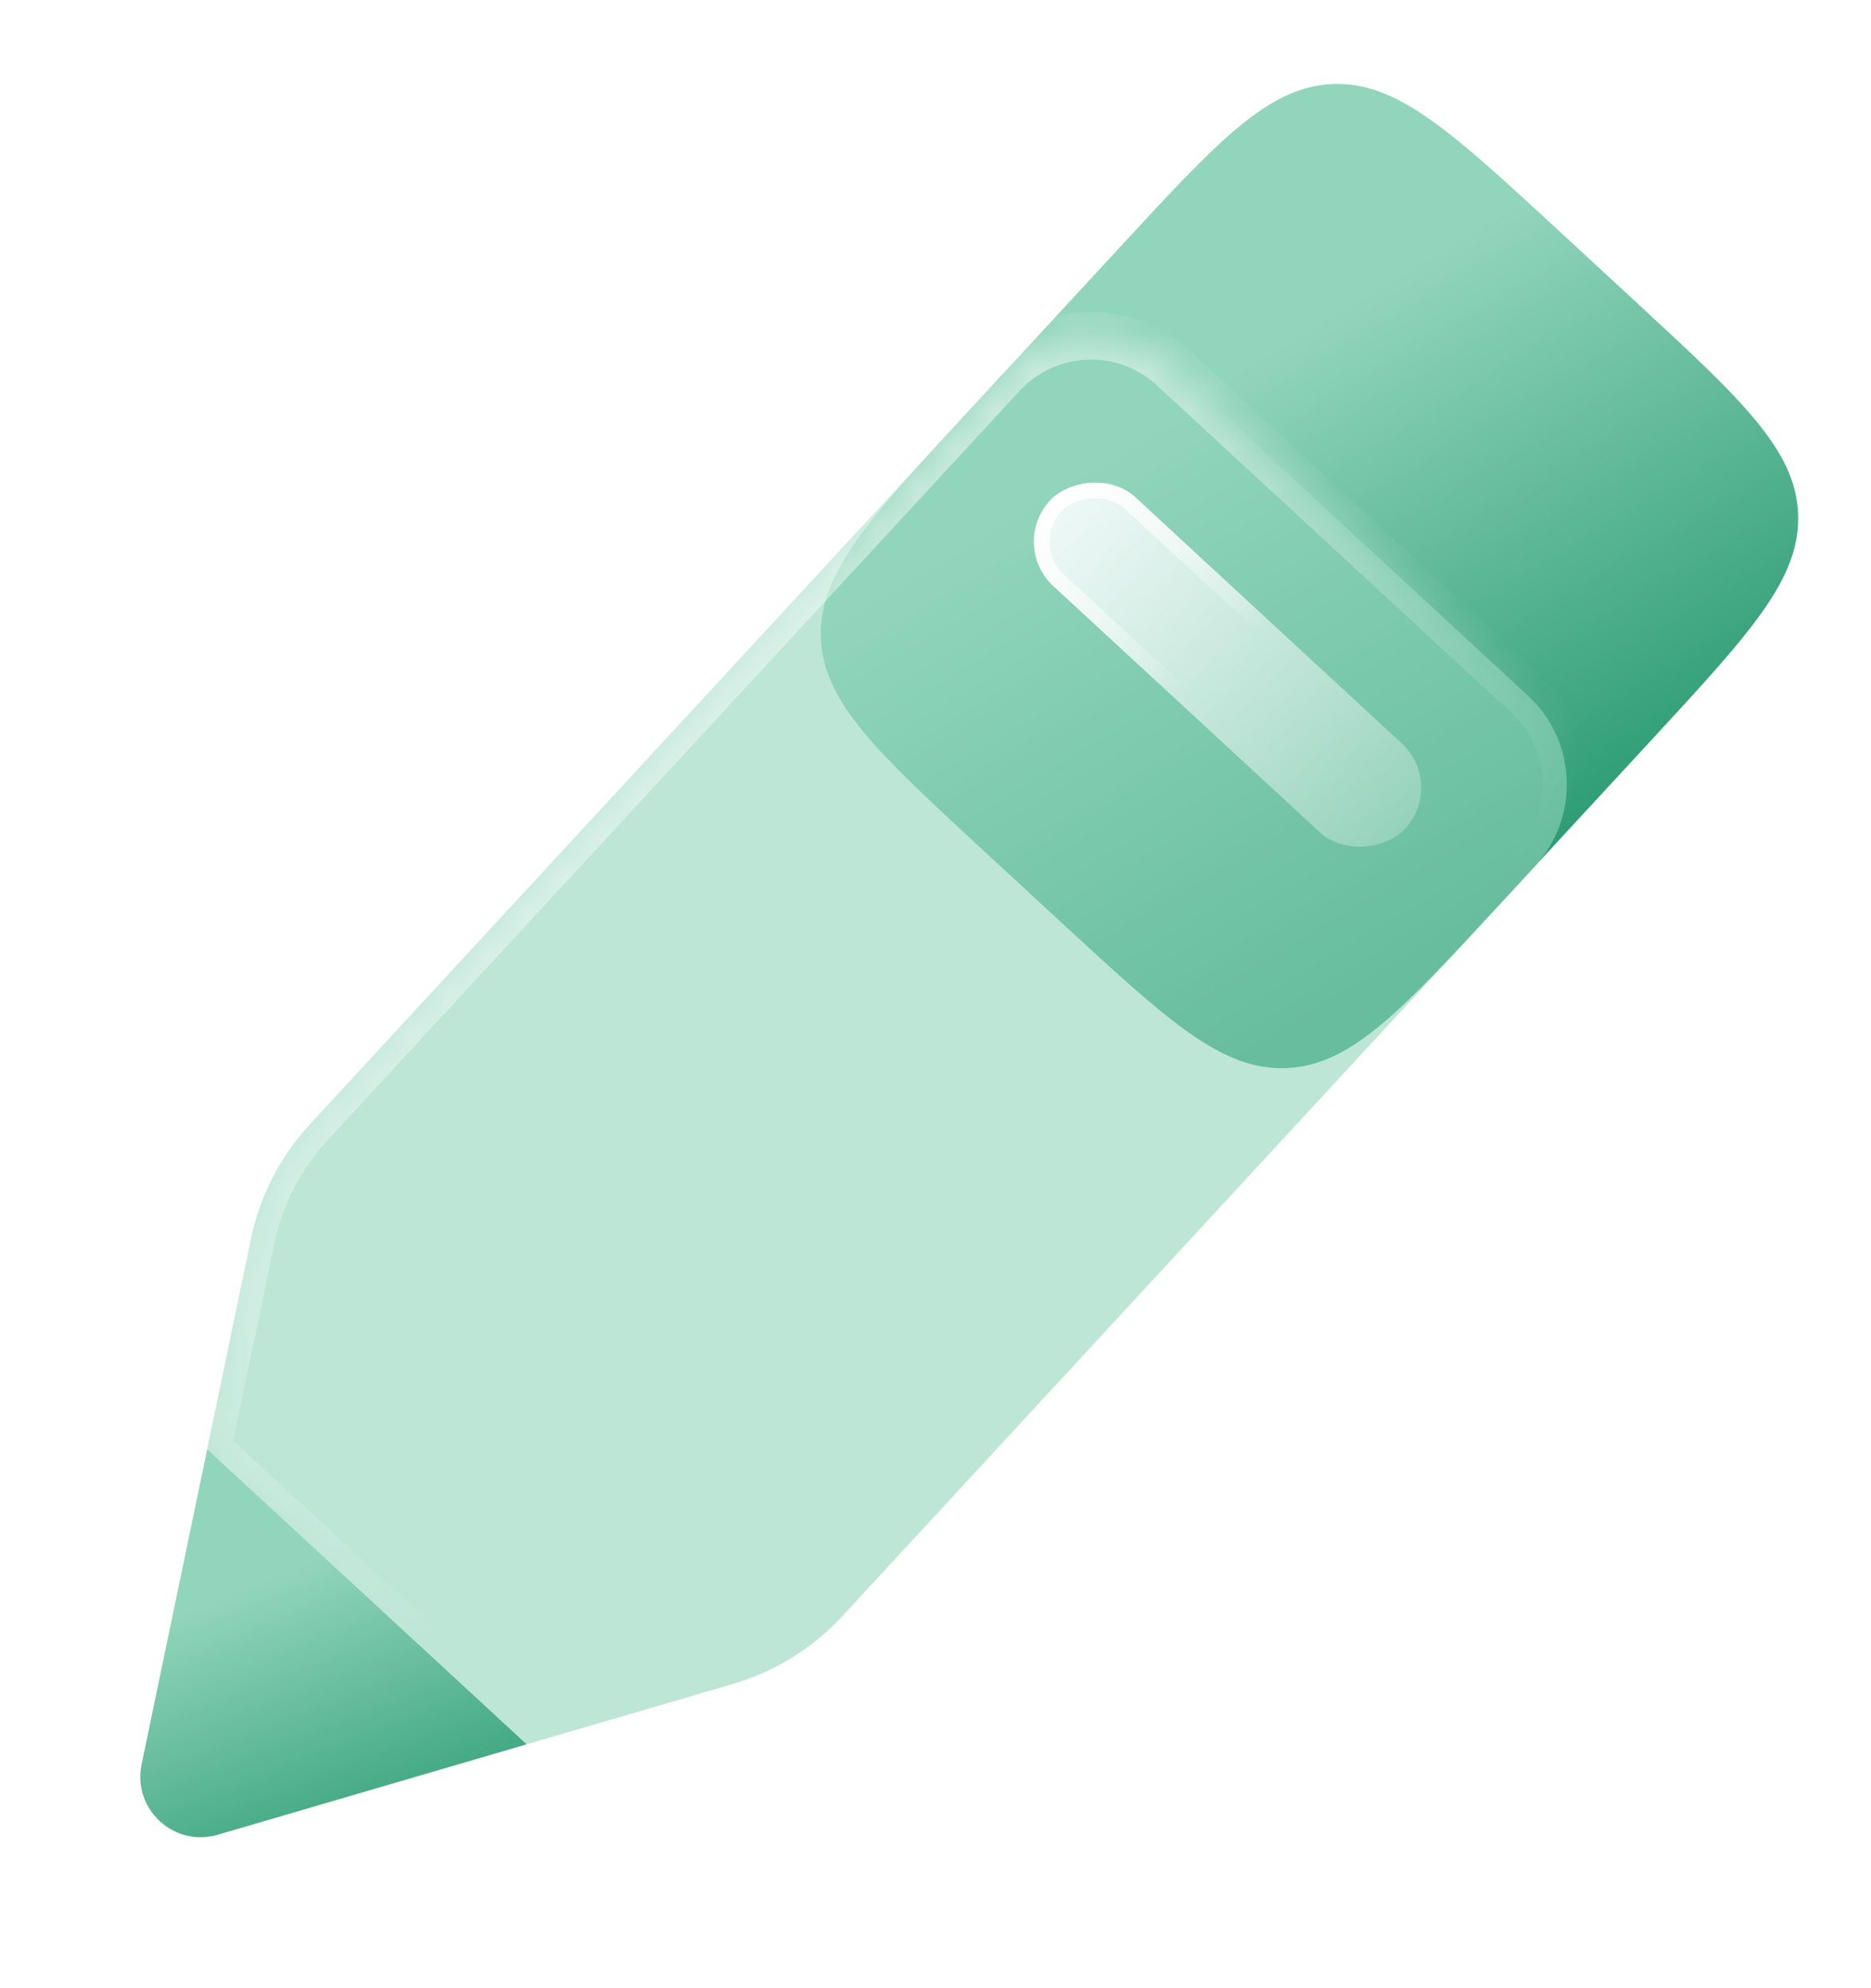 <svg width="48" height="51" viewBox="0 0 48 51" fill="none" xmlns="http://www.w3.org/2000/svg">
<path d="M28.697 6.377C31.256 3.606 32.535 2.221 34.191 2.156C35.846 2.09 37.231 3.369 40.002 5.928L41.908 7.689C44.679 10.248 46.064 11.527 46.13 13.183C46.195 14.839 44.916 16.224 42.357 18.994L38.493 23.177C35.934 25.948 34.655 27.333 32.999 27.399C31.344 27.464 29.959 26.185 27.188 23.626L25.281 21.865C22.511 19.306 21.126 18.027 21.06 16.371C20.995 14.716 22.274 13.33 24.833 10.56L28.697 6.377Z" fill="url(#paint0_linear_264_7049)"/>
<g filter="url(#filter0_b_264_7049)">
<mask id="path-2-inside-1_264_7049" fill="white">
<path d="M25.714 9.607C26.875 8.349 28.836 8.272 30.093 9.433L39.2 17.845C40.458 19.006 40.535 20.967 39.374 22.224L21.613 41.453C20.851 42.278 19.878 42.881 18.8 43.197L13.511 44.744L5.314 37.174L6.438 31.778C6.667 30.678 7.191 29.661 7.953 28.836L25.714 9.607Z"/>
</mask>
<path d="M25.714 9.607C26.875 8.349 28.836 8.272 30.093 9.433L39.2 17.845C40.458 19.006 40.535 20.967 39.374 22.224L21.613 41.453C20.851 42.278 19.878 42.881 18.8 43.197L13.511 44.744L5.314 37.174L6.438 31.778C6.667 30.678 7.191 29.661 7.953 28.836L25.714 9.607Z" fill="#92D5BD" fill-opacity="0.6"/>
<path d="M30.093 9.433L29.678 9.883L30.093 9.433ZM25.714 9.607L25.264 9.192V9.192L25.714 9.607ZM39.2 17.845L38.785 18.294L39.2 17.845ZM39.374 22.224L39.824 22.639L39.374 22.224ZM21.613 41.453L21.163 41.038L21.613 41.453ZM18.8 43.197L18.972 43.784L18.8 43.197ZM13.511 44.744L13.095 45.194L13.35 45.429L13.682 45.331L13.511 44.744ZM5.314 37.174L4.715 37.049L4.645 37.388L4.899 37.623L5.314 37.174ZM6.438 31.778L5.839 31.653L5.839 31.653L6.438 31.778ZM7.953 28.836L7.503 28.421H7.503L7.953 28.836ZM30.509 8.984C29.003 7.593 26.655 7.686 25.264 9.192L26.163 10.022C27.096 9.013 28.669 8.95 29.678 9.883L30.509 8.984ZM39.615 17.395L30.509 8.984L29.678 9.883L38.785 18.294L39.615 17.395ZM39.824 22.639C41.214 21.134 41.121 18.786 39.615 17.395L38.785 18.294C39.794 19.226 39.857 20.8 38.925 21.809L39.824 22.639ZM22.062 41.868L39.824 22.639L38.925 21.809L21.163 41.038L22.062 41.868ZM18.972 43.784C20.157 43.437 21.225 42.775 22.062 41.868L21.163 41.038C20.476 41.782 19.6 42.325 18.628 42.609L18.972 43.784ZM13.682 45.331L18.972 43.784L18.628 42.609L13.339 44.157L13.682 45.331ZM13.926 44.295L5.73 36.724L4.899 37.623L13.095 45.194L13.926 44.295ZM7.503 28.421C6.666 29.327 6.09 30.445 5.839 31.653L7.037 31.903C7.243 30.911 7.715 29.995 8.402 29.251L7.503 28.421ZM25.264 9.192L7.503 28.421L8.402 29.251L26.163 10.022L25.264 9.192ZM5.913 37.299L7.037 31.903L5.839 31.653L4.715 37.049L5.913 37.299Z" fill="url(#paint1_linear_264_7049)" mask="url(#path-2-inside-1_264_7049)"/>
</g>
<g filter="url(#filter1_b_264_7049)">
<rect width="12.397" height="3.099" rx="1.55" transform="matrix(-0.735 -0.679 -0.679 0.735 37.1 20.121)" fill="url(#paint2_linear_264_7049)" fill-opacity="0.9"/>
<rect x="-0.283" y="0.011" width="11.997" height="2.699" rx="1.35" transform="matrix(-0.735 -0.679 -0.679 0.735 36.617 19.932)" stroke="url(#paint3_linear_264_7049)" stroke-width="0.4"/>
</g>
<path d="M13.512 44.744L5.316 37.174L3.632 45.261C3.394 46.406 4.462 47.392 5.585 47.064L13.512 44.744Z" fill="url(#paint4_linear_264_7049)"/>
<defs>
<filter id="filter0_b_264_7049" x="-7.748" y="-4.452" width="61.007" height="62.259" filterUnits="userSpaceOnUse" color-interpolation-filters="sRGB">
<feFlood flood-opacity="0" result="BackgroundImageFix"/>
<feGaussianBlur in="BackgroundImageFix" stdDeviation="6.531"/>
<feComposite in2="SourceAlpha" operator="in" result="effect1_backgroundBlur_264_7049"/>
<feBlend mode="normal" in="SourceGraphic" in2="effect1_backgroundBlur_264_7049" result="shape"/>
</filter>
<filter id="filter1_b_264_7049" x="0.405" y="-13.775" width="62.179" height="61.658" filterUnits="userSpaceOnUse" color-interpolation-filters="sRGB">
<feFlood flood-opacity="0" result="BackgroundImageFix"/>
<feGaussianBlur in="BackgroundImageFix" stdDeviation="13.063"/>
<feComposite in2="SourceAlpha" operator="in" result="effect1_backgroundBlur_264_7049"/>
<feBlend mode="normal" in="SourceGraphic" in2="effect1_backgroundBlur_264_7049" result="shape"/>
</filter>
<linearGradient id="paint0_linear_264_7049" x1="34.845" y1="7.626" x2="42.693" y2="20.765" gradientUnits="userSpaceOnUse">
<stop stop-color="#92D5BD"/>
<stop offset="1" stop-color="#289A71"/>
</linearGradient>
<linearGradient id="paint1_linear_264_7049" x1="2.026" y1="9.238" x2="27.244" y2="43.232" gradientUnits="userSpaceOnUse">
<stop stop-color="white"/>
<stop offset="0.766" stop-color="white" stop-opacity="0"/>
</linearGradient>
<linearGradient id="paint2_linear_264_7049" x1="12.634" y1="1.728" x2="-5.26" y2="1.272" gradientUnits="userSpaceOnUse">
<stop stop-color="#FCFDFE"/>
<stop offset="1" stop-color="#FCFDFE" stop-opacity="0"/>
</linearGradient>
<linearGradient id="paint3_linear_264_7049" x1="12.261" y1="2.132" x2="6.199" y2="3.099" gradientUnits="userSpaceOnUse">
<stop stop-color="white"/>
<stop offset="1" stop-color="white" stop-opacity="0"/>
</linearGradient>
<linearGradient id="paint4_linear_264_7049" x1="6.518" y1="40.617" x2="9.624" y2="48.634" gradientUnits="userSpaceOnUse">
<stop stop-color="#92D5BD"/>
<stop offset="1" stop-color="#289A71"/>
</linearGradient>
</defs>
</svg>
